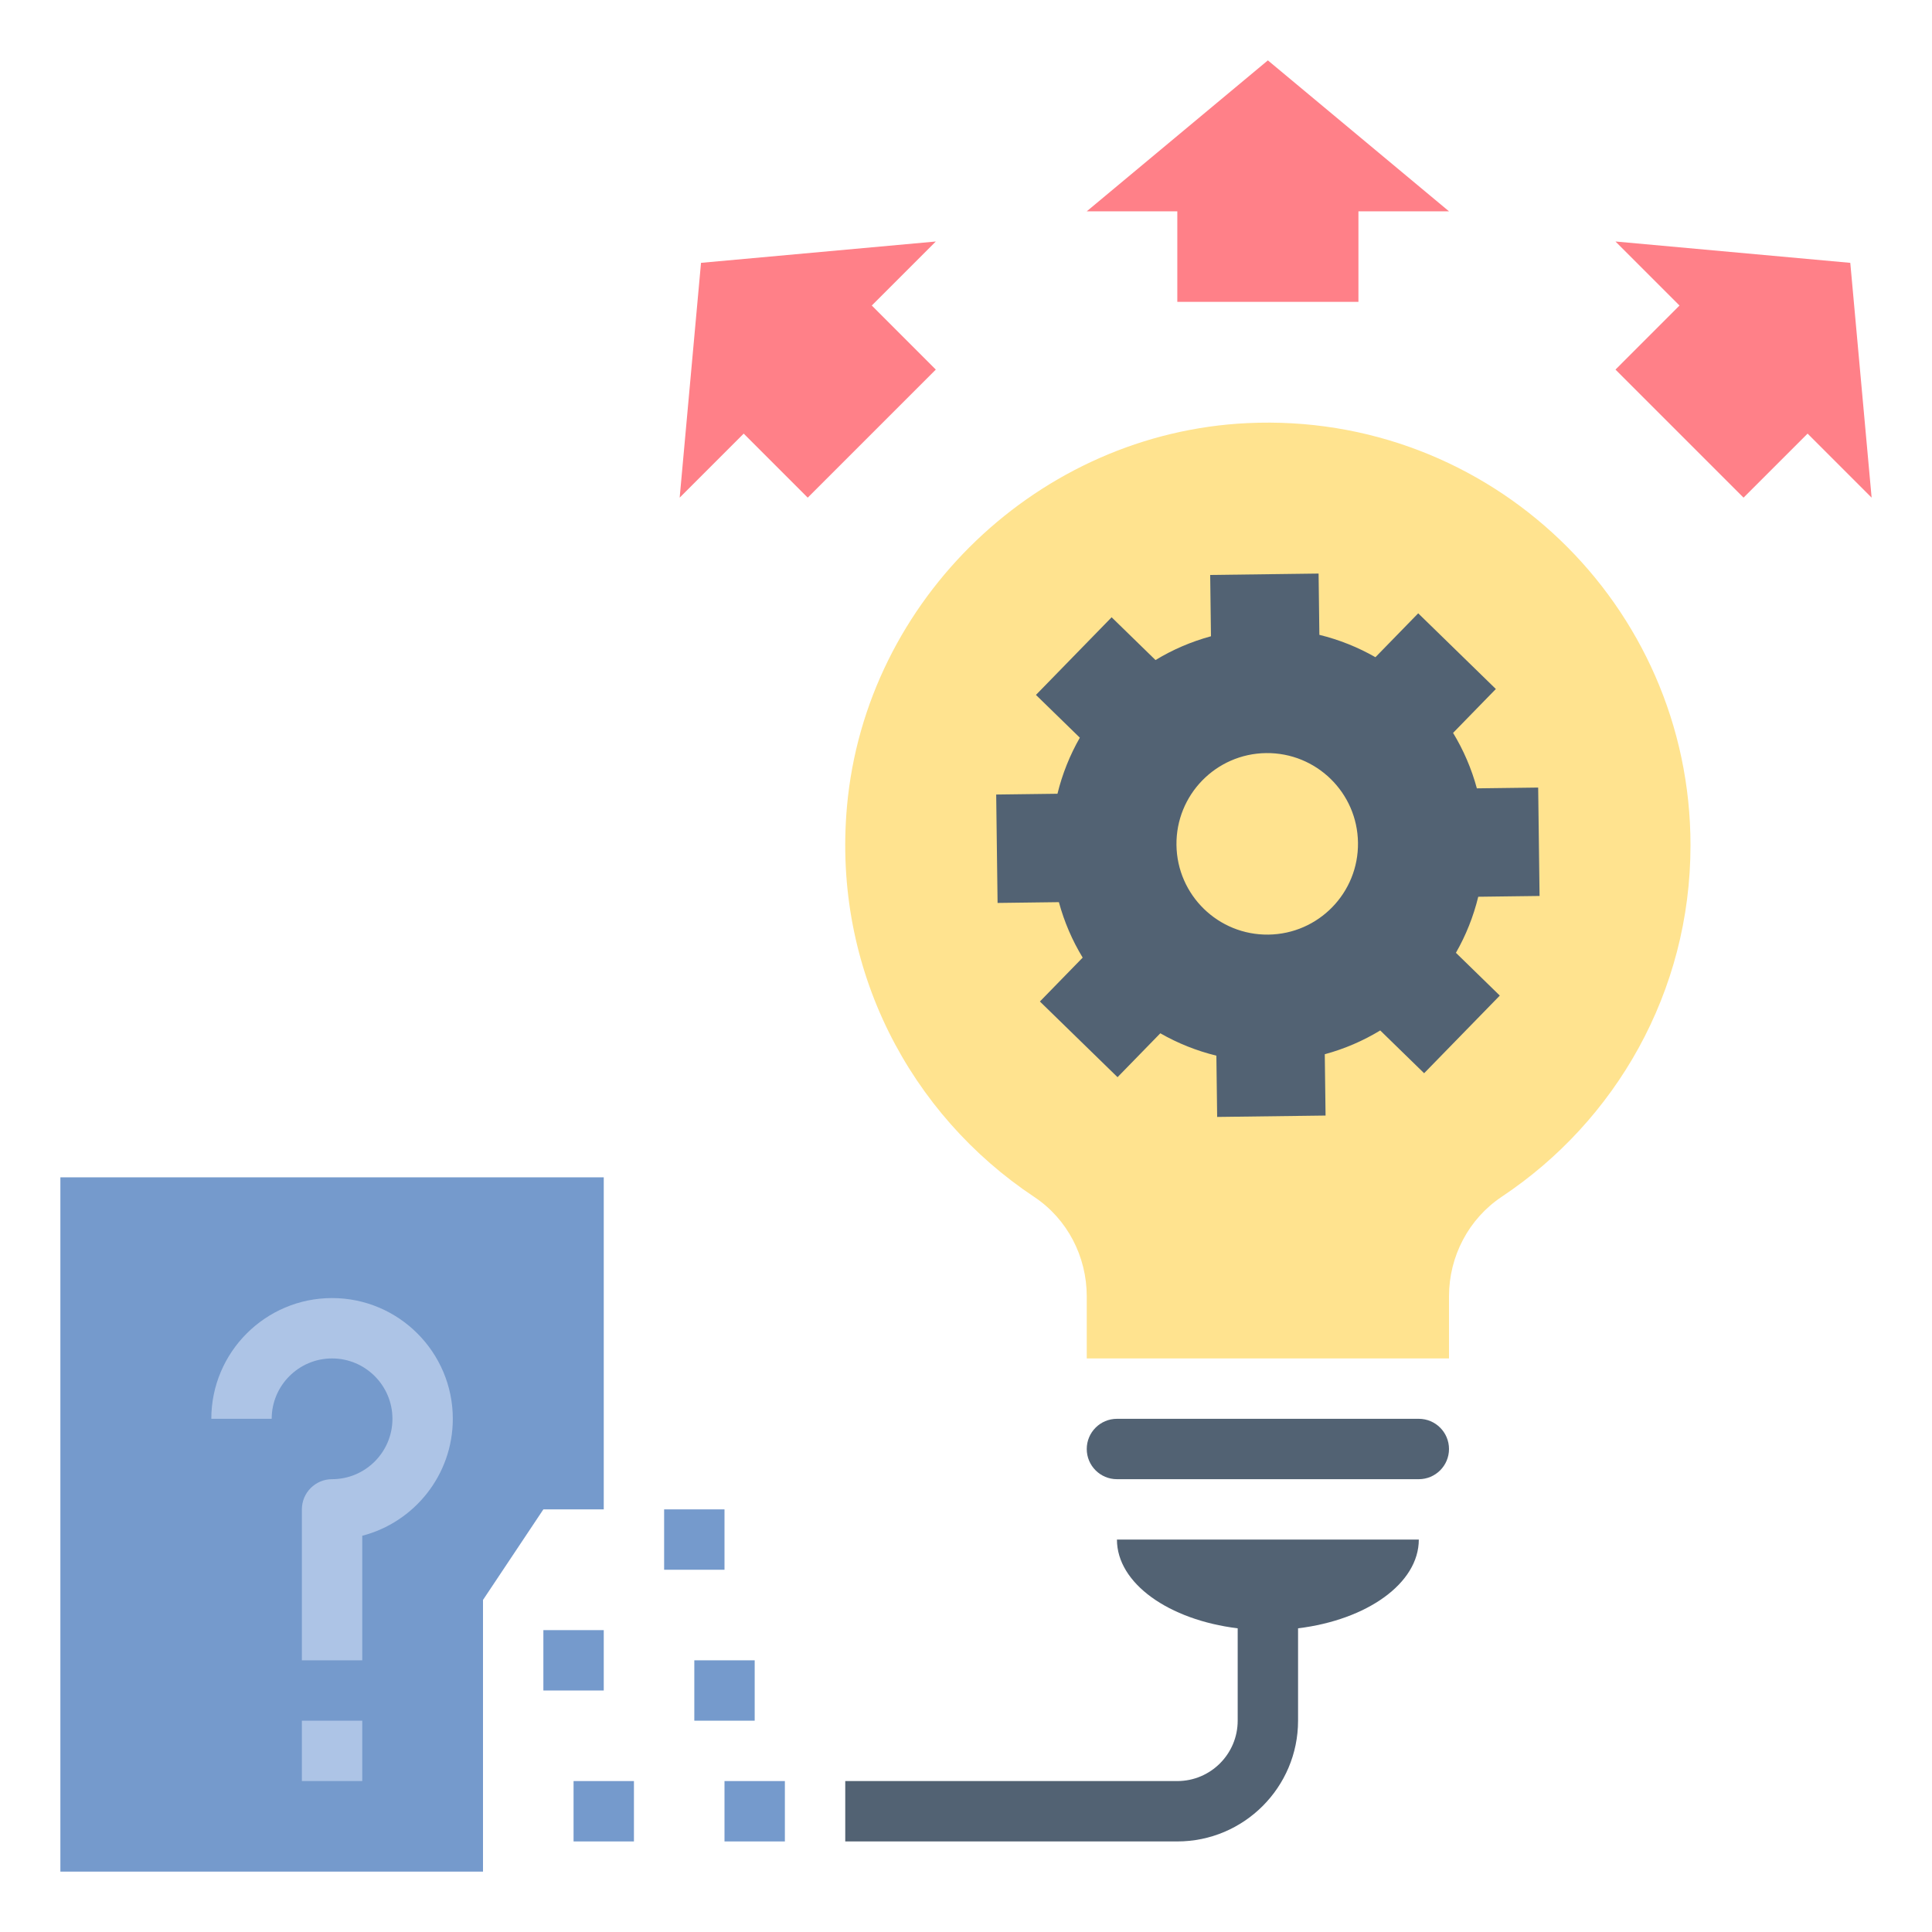 <svg xmlns="http://www.w3.org/2000/svg" enable-background="new 0 0 64 64" viewBox="0 0 64 64"><path fill="#759acc" d="M16,53l2-3h2V39H2v23h14V53z"/><path fill="#ffe38f" d="M56,28c0-7.956-6.637-14.362-14.676-13.984c-6.892,0.324-12.653,5.827-13.267,12.7
		c-0.482,5.393,2.104,10.21,6.203,12.934c1.098,0.73,1.74,1.975,1.74,3.294V45h12v-2.058c0-1.322,0.649-2.567,1.75-3.3
		C53.515,37.136,56,32.863,56,28z"/><path fill="#526273" d="M48.969,29.706L51,29.68l-0.046-3.591l-2.031,0.026c-0.178-0.655-0.444-1.271-0.788-1.837
		l1.417-1.454l-2.572-2.507l-1.417,1.454c-0.575-0.329-1.198-0.58-1.857-0.741L43.68,19l-3.591,0.046l0.026,2.031
		c-0.655,0.178-1.271,0.444-1.837,0.788l-1.454-1.417l-2.507,2.572l1.454,1.417c-0.329,0.575-0.58,1.198-0.741,1.857L33,26.32
		l0.046,3.591l2.031-0.026c0.178,0.655,0.444,1.271,0.788,1.837l-1.417,1.454l2.572,2.507l1.417-1.454
		c0.575,0.329,1.198,0.58,1.857,0.741L40.32,37l3.591-0.046l-0.026-2.031c0.655-0.178,1.271-0.444,1.837-0.788l1.454,1.417
		l2.507-2.572l-1.454-1.417C48.558,30.989,48.808,30.366,48.969,29.706z M42.017,30.96c-1.661,0.021-3.024-1.308-3.045-2.968
		c-0.021-1.661,1.308-3.024,2.968-3.045c1.661-0.021,3.024,1.308,3.045,2.968C45.007,29.575,43.678,30.939,42.017,30.96z"/><polygon fill="#ff8088" points="42 2 36 7 39 7 39 10 45 10 45 7 48 7"/><polygon fill="#ff8088" points="61.293 8.707 53.515 8 55.636 10.121 53.515 12.243 57.757 16.485 59.879 14.364 62 16.485"/><polygon fill="#ff8088" points="23.222 8.707 22.515 16.485 24.636 14.364 26.757 16.485 31 12.243 28.879 10.121 31 8"/><path fill="#526273" d="M47,49H37c-0.552,0-1-0.448-1-1l0,0c0-0.552,0.448-1,1-1h10c0.552,0,1,0.448,1,1l0,0
		C48,48.552,47.552,49,47,49z"/><path fill="#adc4e6" d="M12,55h-2v-5c0-0.552,0.448-1,1-1c1.103,0,2-0.897,2-2s-0.897-2-2-2s-2,0.897-2,2H7
		c0-2.206,1.794-4,4-4s4,1.794,4,4c0,1.86-1.277,3.428-3,3.874V55z"/><rect width="2" height="2" x="10" y="57" fill="#adc4e6"/><rect width="2" height="2" x="18" y="54" fill="#759acc"/><rect width="2" height="2" x="19" y="59" fill="#759acc"/><rect width="2" height="2" x="23" y="55" fill="#759acc"/><rect width="2" height="2" x="22" y="50" fill="#759acc"/><rect width="2" height="2" x="24" y="59" fill="#759acc"/><path fill="#526273" d="M47,51H37c0,1.451,1.718,2.661,4,2.94V57c0,1.103-0.897,2-2,2H28v2h11c2.206,0,4-1.794,4-4v-3.06
	C45.282,53.661,47,52.451,47,51z"/></svg>